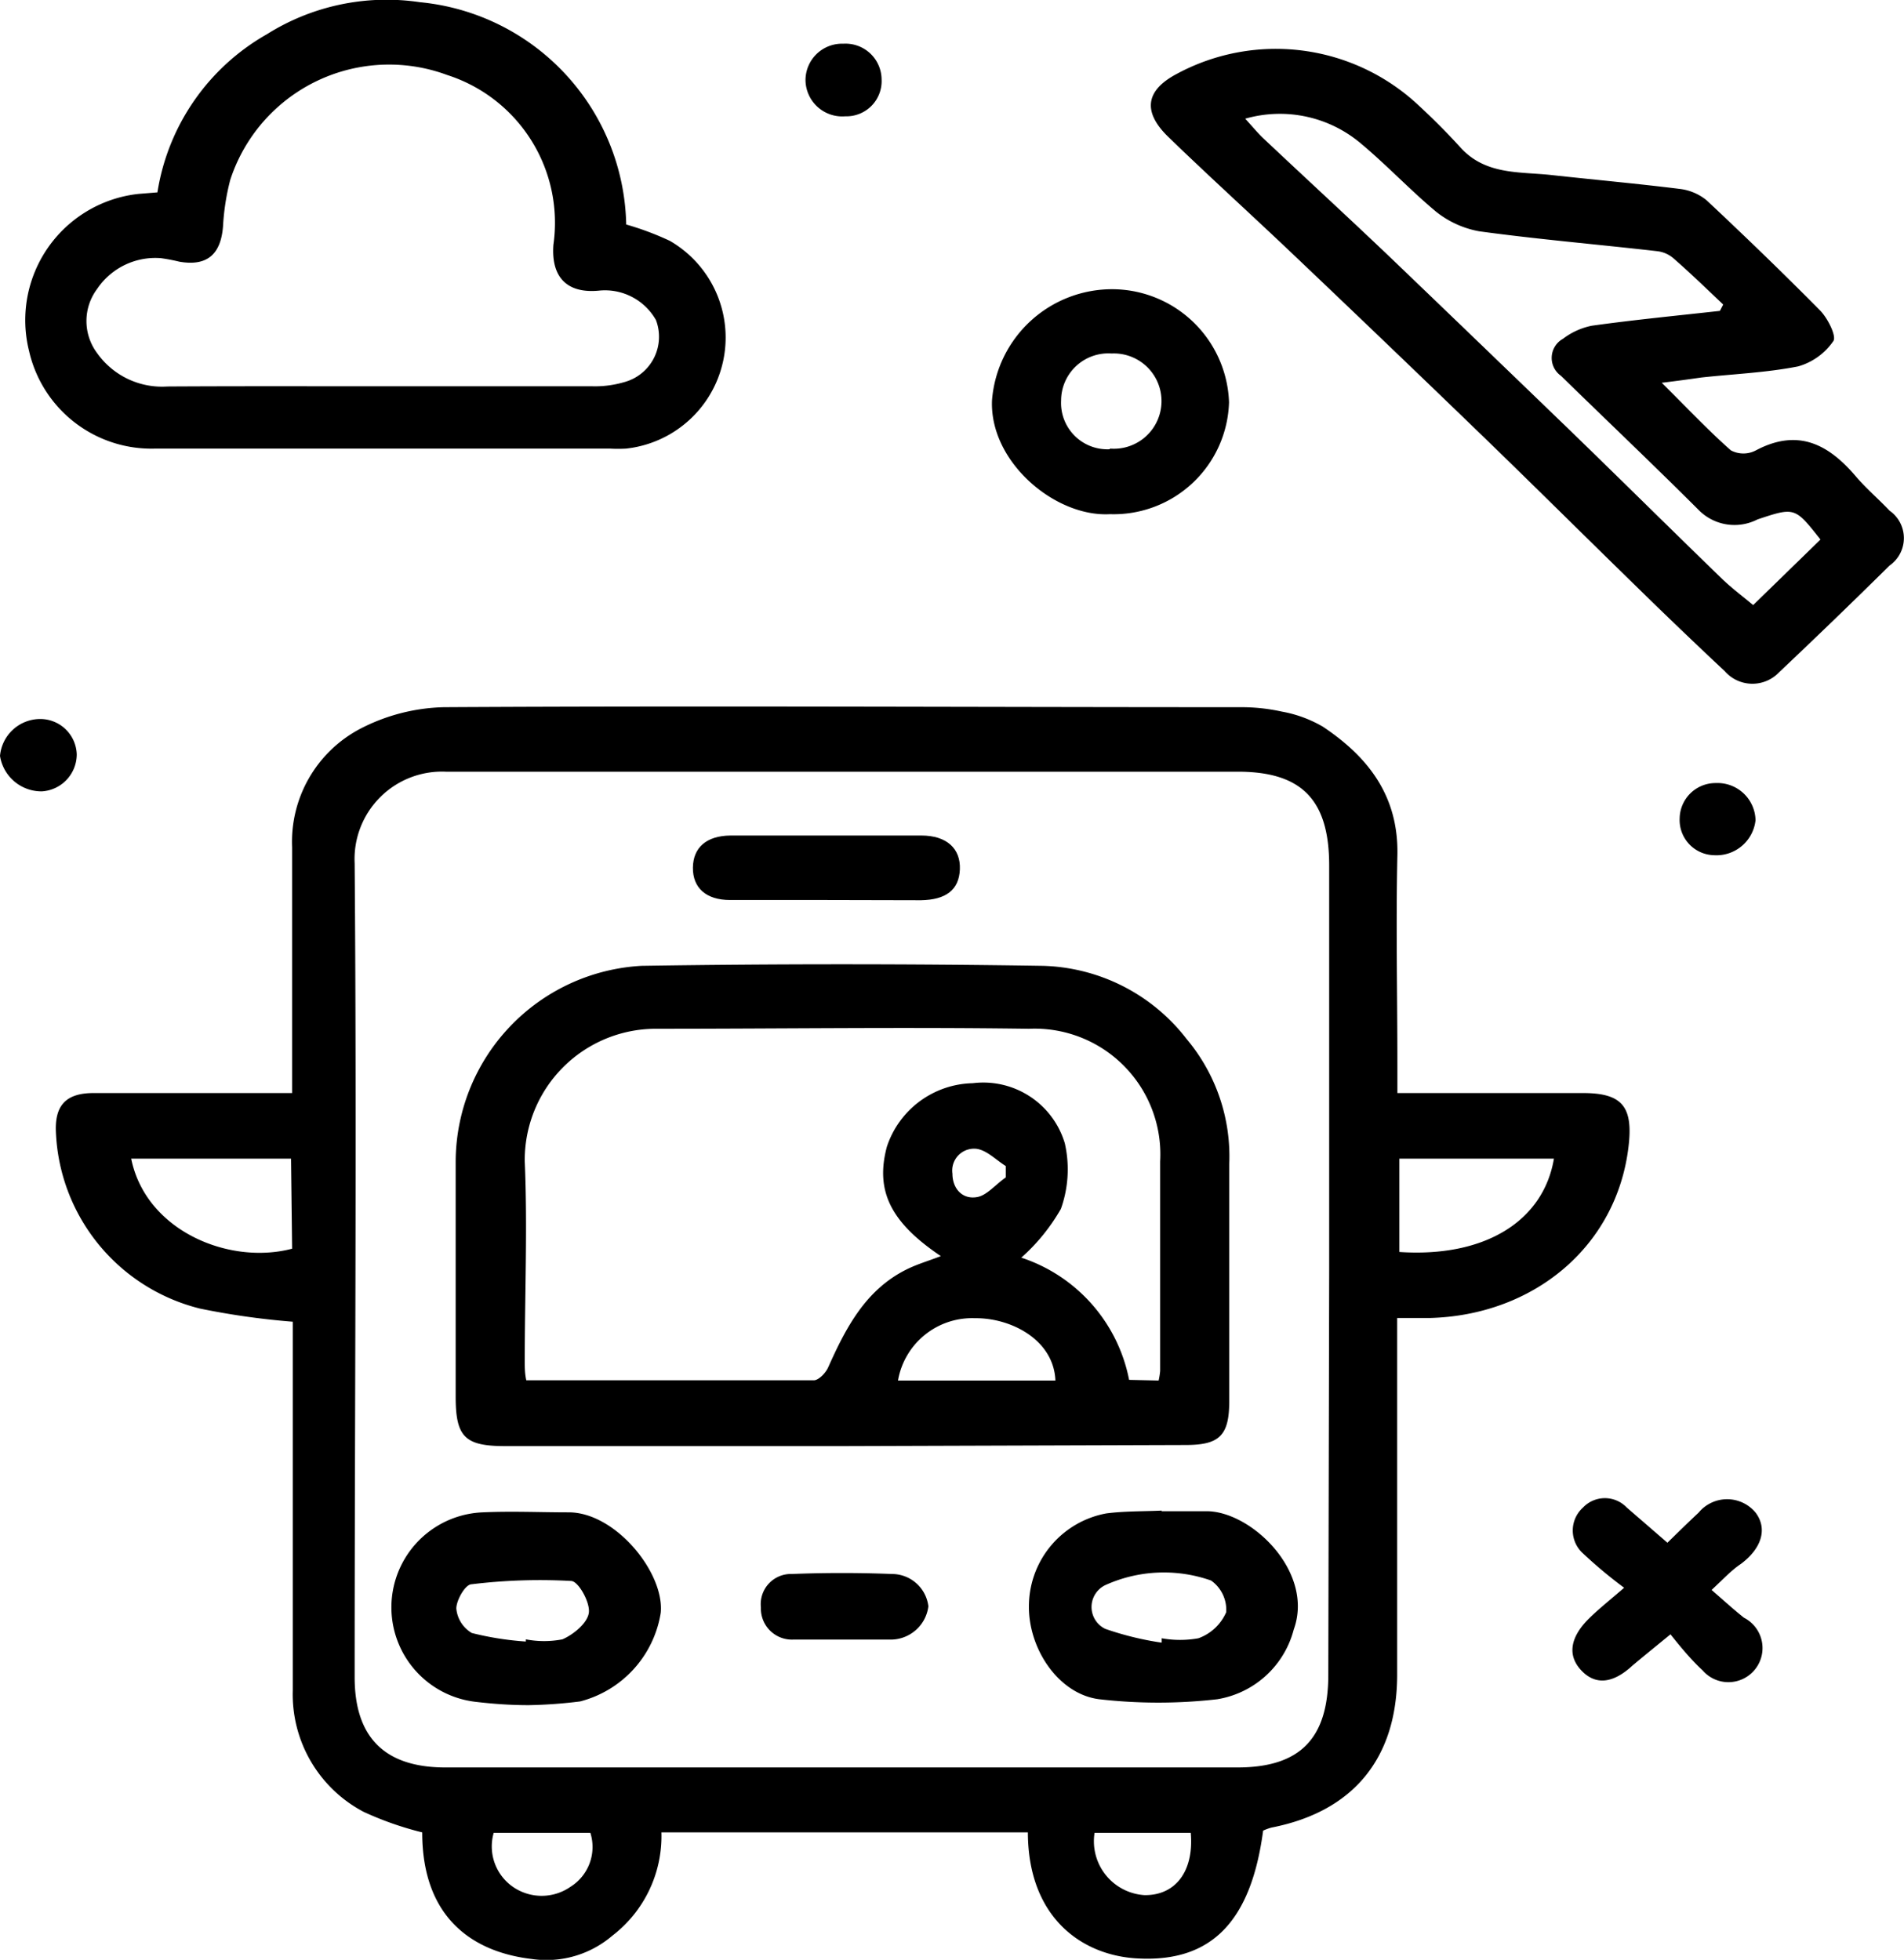 <svg xmlns="http://www.w3.org/2000/svg" viewBox="0 0 87.08 89.65"><title>le voyage_1</title><g id="Calque_2" data-name="Calque 2"><g id="Calque_1-2" data-name="Calque 1"><path d="M13.36,50c0-3.86,0-7.55,0-11.24a5.84,5.84,0,0,1,3.09-5.41,8.72,8.72,0,0,1,3.85-1c12.14-.07,24.28,0,36.43,0a8.55,8.55,0,0,1,1.89.2,5.73,5.73,0,0,1,1.88.69c2.07,1.38,3.47,3.17,3.41,5.88-.07,3.19,0,6.38,0,9.58V50h6.89c.53,0,1.06,0,1.6,0,1.8,0,2.3.63,2.08,2.46-.55,4.6-4.38,7.71-9.09,7.83H63.9V76.6c0,3.82-2,6.27-5.75,7a2.46,2.46,0,0,0-.38.14c-.55,4.13-2.34,6-5.66,5.85-2.59-.1-5.09-1.84-5.1-5.77H30.25A5.74,5.74,0,0,1,28,88.55a4.63,4.63,0,0,1-3.69,1.06c-2.56-.3-5-1.77-5-5.79a14.91,14.91,0,0,1-2.68-.94,6.07,6.07,0,0,1-3.24-5.55c0-5.24,0-10.47,0-15.71V60.46a34.63,34.63,0,0,1-4.24-.6,8.69,8.69,0,0,1-6.59-8C2.48,50.58,3,50,4.28,50c2.6,0,5.19,0,7.78,0ZM60.79,58.1V39.59c0-3-1.25-4.29-4.18-4.29-12.08,0-24.15,0-36.22,0a4,4,0,0,0-4.17,4.19c.1,12.41,0,24.82,0,37.23,0,2.76,1.38,4.13,4.15,4.13q18.12,0,36.22,0c2.87,0,4.15-1.32,4.16-4.21ZM13.31,53H6c.67,3.31,4.49,4.88,7.36,4.12Zm57.76,0H64v4.27C67.87,57.53,70.58,55.89,71.07,53ZM22.58,83.84a2.25,2.25,0,0,0,1,2.55,2.31,2.31,0,0,0,2.51-.08A2.15,2.15,0,0,0,27,83.84Zm31.88,0h-4.4a2.47,2.47,0,0,0,2.28,2.85C53.76,86.71,54.61,85.6,54.46,83.85Z"/><path d="M76,17.51c1.18,1.17,2.13,2.18,3.16,3.09a1.22,1.22,0,0,0,1.15,0c1.89-1,3.28-.31,4.54,1.16.48.57,1.06,1.06,1.57,1.6a1.53,1.53,0,0,1,0,2.51q-2.5,2.47-5.06,4.89a1.68,1.68,0,0,1-2.48-.06q-2.06-1.93-4.08-3.91c-2.37-2.31-4.71-4.64-7.09-6.94q-4.22-4.08-8.46-8.11c-1.93-1.84-3.9-3.62-5.81-5.47-1.19-1.15-1.06-2.13.38-2.89A9.54,9.54,0,0,1,64.88,4.82c.66.61,1.29,1.24,1.89,1.9C67.91,8,69.44,7.85,70.89,8c2,.22,4,.4,5.92.64a2.38,2.38,0,0,1,1.24.52c1.76,1.65,3.5,3.33,5.2,5.05.34.35.75,1.16.6,1.39a2.92,2.92,0,0,1-1.61,1.16c-1.46.29-3,.35-4.44.51C77.31,17.34,76.82,17.41,76,17.51Zm2.66-3.29.15-.29c-.75-.71-1.49-1.43-2.27-2.11a1.38,1.38,0,0,0-.75-.33c-2.71-.31-5.44-.54-8.14-.91a4.42,4.42,0,0,1-2-.92c-1.19-1-2.22-2.1-3.39-3.08a5.74,5.74,0,0,0-5.31-1.15c.34.37.56.64.81.88,1.93,1.82,3.89,3.62,5.82,5.46q4.17,4,8.31,8c2.3,2.23,4.58,4.49,6.88,6.72.47.45,1,.84,1.41,1.19l3.08-3c-1.17-1.48-1.17-1.49-2.88-.92a2.3,2.3,0,0,1-2.65-.39c-2.09-2.09-4.23-4.12-6.34-6.18a1,1,0,0,1,.09-1.69,3.22,3.22,0,0,1,1.32-.6C74.73,14.63,76.7,14.44,78.67,14.22Z"/><path d="M7.2,8.8a10.12,10.12,0,0,1,5-7.23,10.29,10.29,0,0,1,7-1.47,10.43,10.43,0,0,1,9.44,10.17,13.21,13.21,0,0,1,2,.75,5.11,5.11,0,0,1-2,9.5,6.28,6.28,0,0,1-.75,0c-6.92,0-13.85,0-20.77,0a5.74,5.74,0,0,1-5.79-4.46,5.81,5.81,0,0,1,5-7.19Zm10.2,8.87h9.69a4.76,4.76,0,0,0,1.46-.19A2.15,2.15,0,0,0,30,14.64a2.68,2.68,0,0,0-2.56-1.35c-1.49.16-2.24-.59-2.13-2.09a7.1,7.1,0,0,0-4.86-7.77,7.64,7.64,0,0,0-9.92,4.8,10.76,10.76,0,0,0-.33,2.12c-.1,1.3-.74,1.84-2,1.62a8.28,8.28,0,0,0-.84-.16,3.21,3.21,0,0,0-2.92,1.41,2.45,2.45,0,0,0,0,2.93,3.64,3.64,0,0,0,3.21,1.53C10.87,17.66,14.14,17.67,17.4,17.67Z"/><path d="M50.76,23.52c-2.5.14-5.51-2.39-5.39-5.21a5.51,5.51,0,0,1,5.54-5.08,5.36,5.36,0,0,1,5.3,5.17A5.28,5.28,0,0,1,50.76,23.52Zm0-3a2.18,2.18,0,1,0,.08-4.35,2.16,2.16,0,0,0-2.31,2.15A2.12,2.12,0,0,0,50.76,20.55Z"/><path d="M78.28,72.73c.53.46,1,.89,1.48,1.27a1.56,1.56,0,1,1-1.89,2.41c-.52-.48-1-1.06-1.47-1.65-.67.55-1.23,1-1.75,1.44-.88.81-1.68.9-2.33.21s-.5-1.52.33-2.35c.42-.42.9-.8,1.63-1.43a21.26,21.26,0,0,1-1.88-1.57,1.41,1.41,0,0,1,0-2.1,1.38,1.38,0,0,1,2,0l1.86,1.61c.48-.47.95-.93,1.43-1.38a1.69,1.69,0,0,1,2.6,0c.56.74.28,1.64-.67,2.35C79.17,71.84,78.79,72.26,78.28,72.73Z"/><path d="M40.32,3.63a1.61,1.61,0,0,1-1.66,1.69,1.68,1.68,0,0,1-1.82-1.65A1.67,1.67,0,0,1,38.57,2,1.65,1.65,0,0,1,40.32,3.63Z"/><path d="M3.51,34.51A1.7,1.7,0,0,1,1.92,36.2,1.92,1.92,0,0,1,0,34.58a1.85,1.85,0,0,1,1.84-1.69A1.67,1.67,0,0,1,3.51,34.51Z"/><path d="M80.29,37.52a1.8,1.8,0,0,1-1.91,1.6,1.61,1.61,0,0,1-1.56-1.69,1.64,1.64,0,0,1,1.65-1.61A1.74,1.74,0,0,1,80.29,37.52Z"/><path d="M38.64,66.15H23.1c-1.84,0-2.26-.42-2.26-2.26,0-3.59,0-7.17,0-10.76a9,9,0,0,1,8.51-8.95q9.15-.14,18.31,0a8.59,8.59,0,0,1,6.62,3.36,8.34,8.34,0,0,1,1.94,5.71V64.1c0,1.58-.46,2-2,2Zm14.35-3a3.29,3.29,0,0,0,.07-.44c0-3.19,0-6.39,0-9.58a5.75,5.75,0,0,0-6-6.07c-5.68-.08-11.36,0-17,0A6,6,0,0,0,24,53.13c.13,3,0,6.09,0,9.14,0,.28,0,.55.07.87.31,0,.55,0,.79,0q6.18,0,12.36,0c.22,0,.55-.34.66-.6.81-1.81,1.71-3.54,3.58-4.47.48-.24,1-.39,1.57-.61-2.32-1.56-3-3-2.47-5a4.23,4.23,0,0,1,3.93-2.91,3.89,3.89,0,0,1,4.21,2.75,5.38,5.38,0,0,1-.18,3,8.87,8.87,0,0,1-1.81,2.23,7.37,7.37,0,0,1,4.93,5.59Zm-4.72,0c-.08-1.89-2.07-2.87-3.67-2.85a3.44,3.44,0,0,0-3.53,2.85ZM46,53.86l0-.52c-.45-.28-.87-.73-1.35-.79a1,1,0,0,0-1.09,1.14c0,.7.48,1.21,1.17,1.06C45.16,54.65,45.55,54.17,46,53.86Z"/><path d="M53.13,69.13c.71,0,1.42,0,2.13,0,2.05.07,4.85,2.82,3.91,5.41a4.34,4.34,0,0,1-3.5,3.19,23.69,23.69,0,0,1-5.39,0c-1.88-.23-3.29-2.35-3.22-4.37a4.32,4.32,0,0,1,3.53-4.13c.84-.11,1.69-.09,2.54-.13Zm0,6,0-.19a4.7,4.7,0,0,0,1.68,0,2.2,2.2,0,0,0,1.27-1.19,1.64,1.64,0,0,0-.69-1.45,6.49,6.49,0,0,0-4.84.21,1.11,1.11,0,0,0,0,2A14,14,0,0,0,53.12,75.14Z"/><path d="M24.19,78c-.87,0-1.65-.06-2.42-.15a4.35,4.35,0,0,1,.31-8.67c1.31-.06,2.62,0,3.93,0,2.14,0,4.38,2.76,4.21,4.59a5,5,0,0,1-3.69,4.06A21.86,21.86,0,0,1,24.19,78Zm-.14-2.87,0-.14a4.42,4.42,0,0,0,1.67,0c.51-.22,1.14-.74,1.21-1.21s-.47-1.44-.8-1.46a25.76,25.76,0,0,0-4.56.15c-.29,0-.7.73-.7,1.11a1.45,1.45,0,0,0,.71,1.12A14,14,0,0,0,24.05,75.09Z"/><path d="M37.76,41.17c-1.46,0-2.91,0-4.37,0-1.1,0-1.71-.56-1.7-1.48s.62-1.46,1.72-1.47q4.37,0,8.73,0c1.16,0,1.8.6,1.76,1.55s-.65,1.39-1.78,1.41Z"/><path d="M38.43,75c-.71,0-1.42,0-2.13,0a1.42,1.42,0,0,1-1.5-1.47A1.38,1.38,0,0,1,36.22,72c1.52-.06,3.05-.06,4.57,0a1.68,1.68,0,0,1,1.67,1.48A1.74,1.74,0,0,1,40.66,75C39.92,75,39.17,75,38.43,75Z"/></g></g></svg>